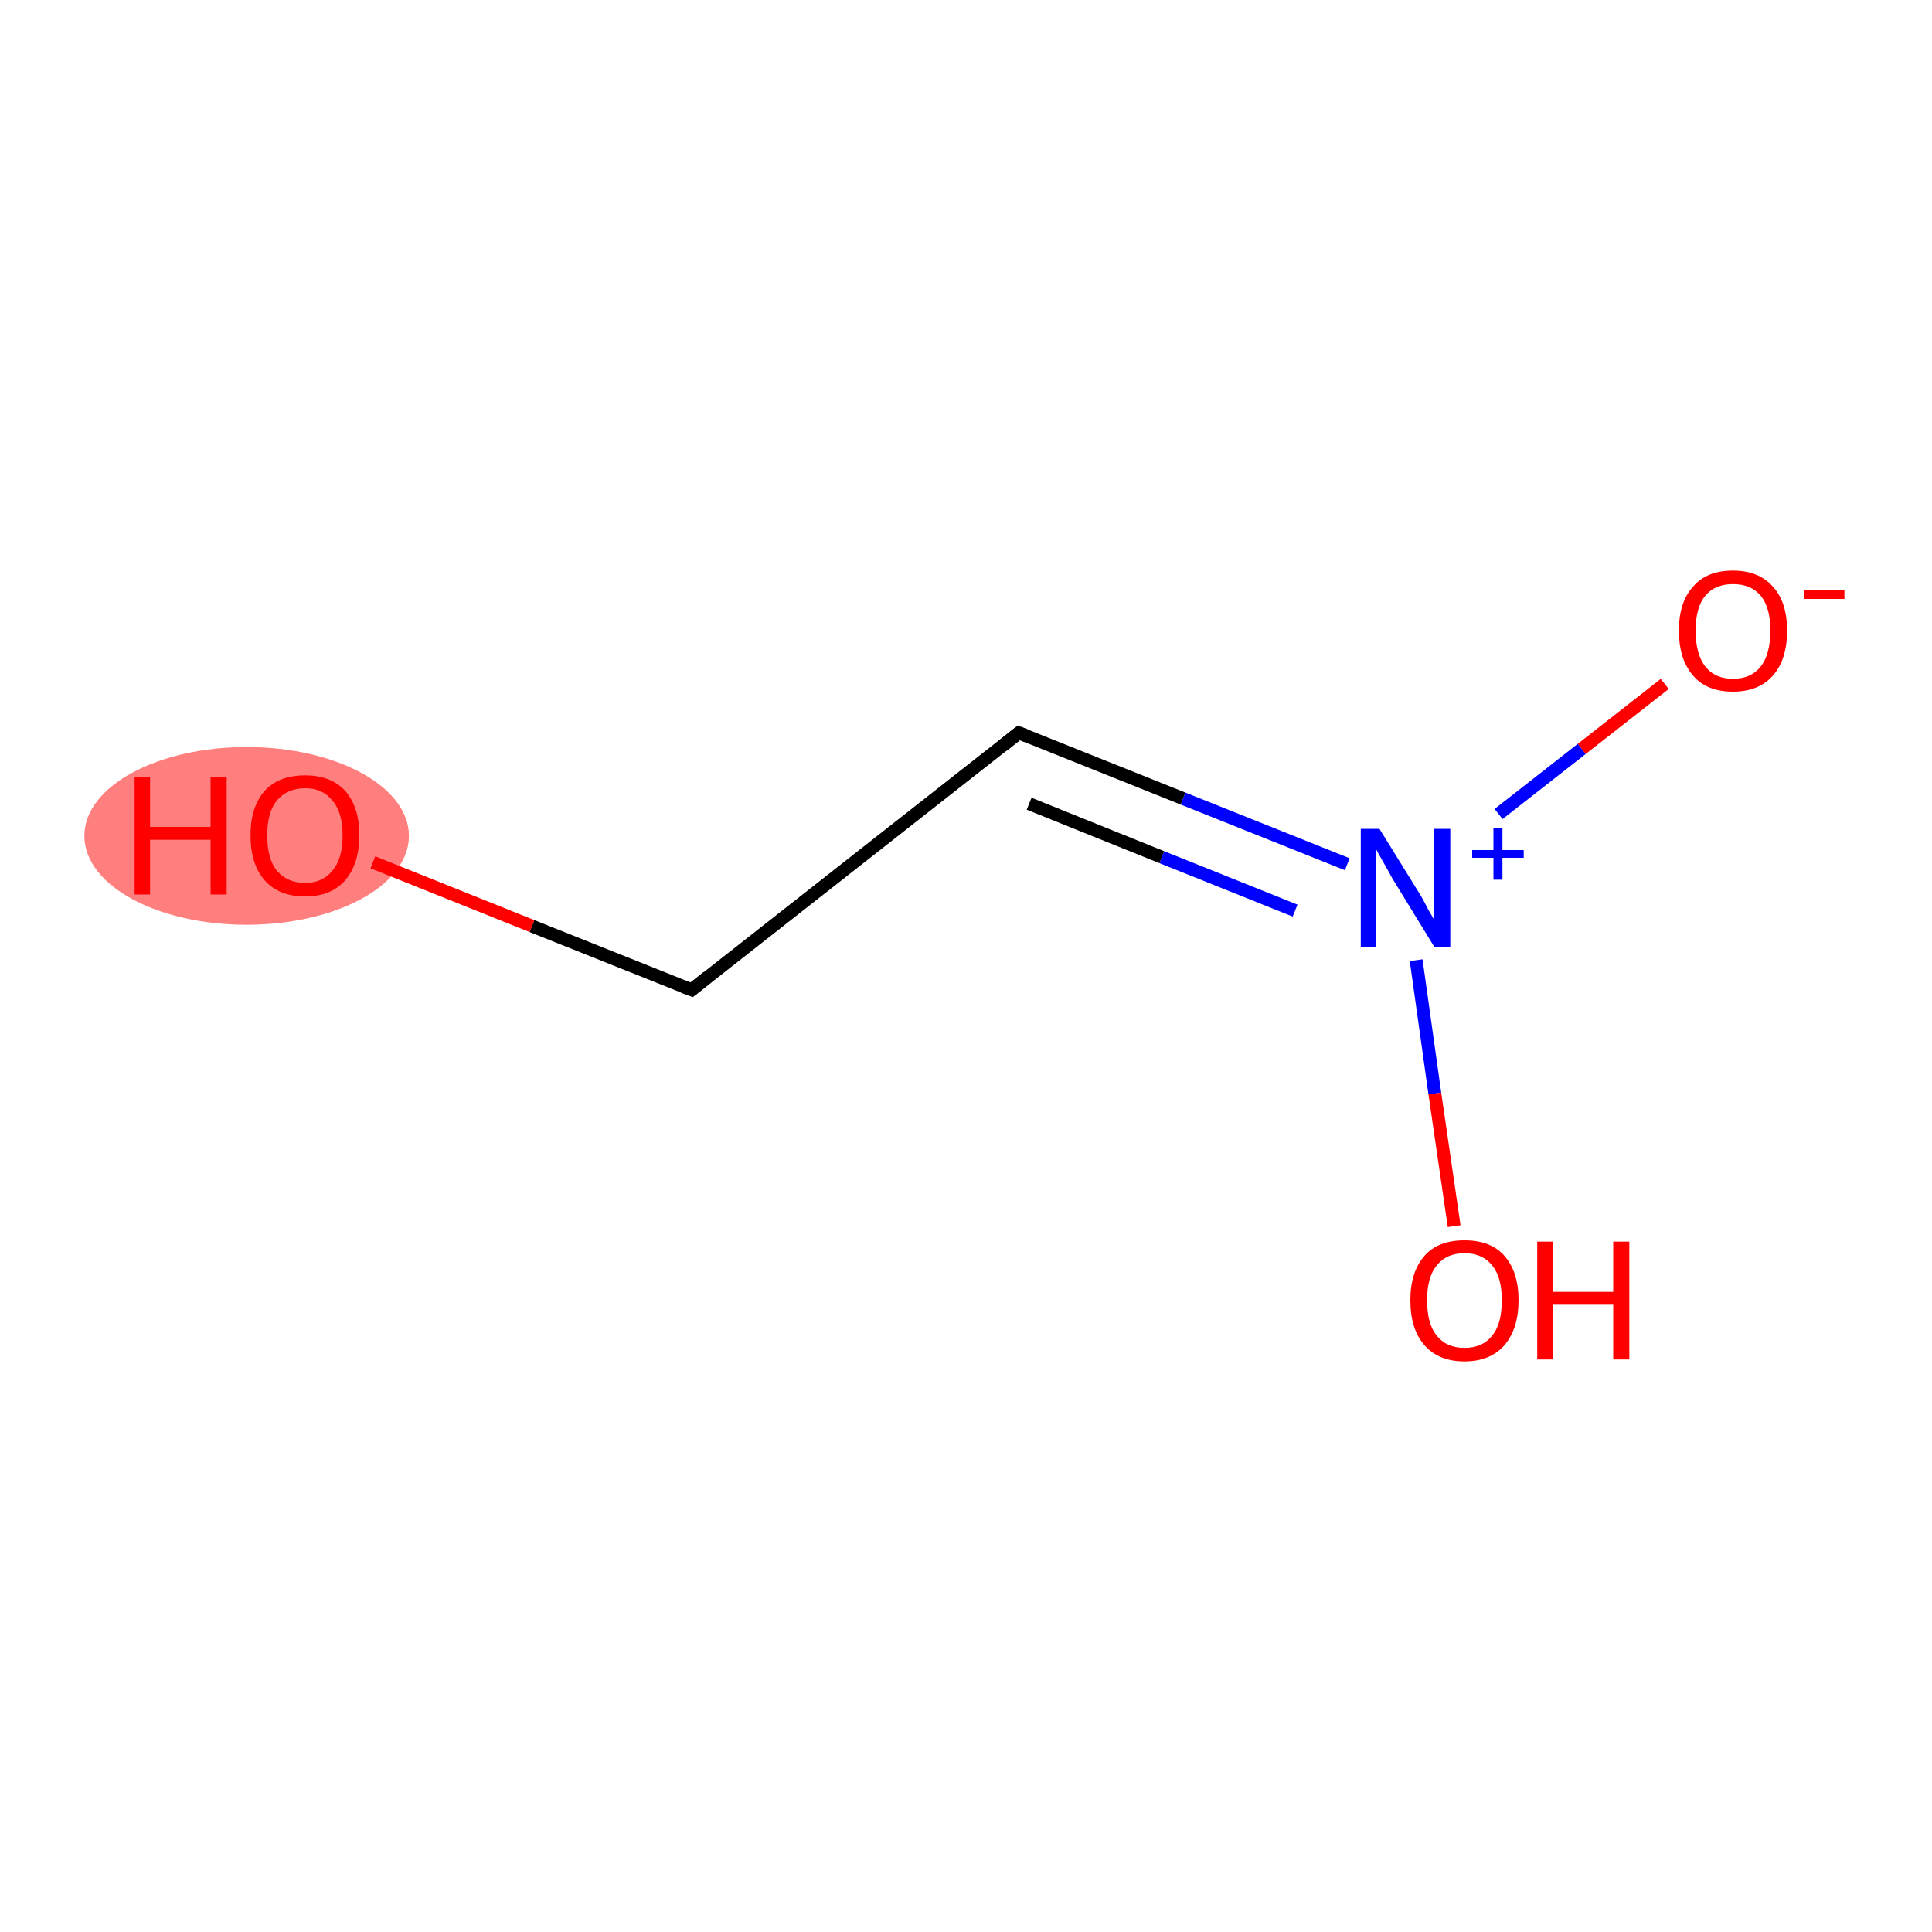 <?xml version='1.0' encoding='iso-8859-1'?>
<svg version='1.1' baseProfile='full'
              xmlns='http://www.w3.org/2000/svg'
                      xmlns:rdkit='http://www.rdkit.org/xml'
                      xmlns:xlink='http://www.w3.org/1999/xlink'
                  xml:space='preserve'
width='300px' height='300px' viewBox='0 0 300 300'>
<!-- END OF HEADER -->
<rect style='opacity:1.0;fill:#FFFFFF;stroke:none' width='300.0' height='300.0' x='0.0' y='0.0'> </rect>
<ellipse cx='38.3' cy='129.8' rx='24.7' ry='13.3' class='atom-5'  style='fill:#FF7F7F;fill-rule:evenodd;stroke:#FF7F7F;stroke-width:1.0px;stroke-linecap:butt;stroke-linejoin:miter;stroke-opacity:1' />
<path class='bond-0 atom-0 atom-1' d='M 258.5,106.2 L 245.6,116.3' style='fill:none;fill-rule:evenodd;stroke:#FF0000;stroke-width:2.0px;stroke-linecap:butt;stroke-linejoin:miter;stroke-opacity:1' />
<path class='bond-0 atom-0 atom-1' d='M 245.6,116.3 L 232.7,126.4' style='fill:none;fill-rule:evenodd;stroke:#0000FF;stroke-width:2.0px;stroke-linecap:butt;stroke-linejoin:miter;stroke-opacity:1' />
<path class='bond-1 atom-1 atom-2' d='M 219.9,149.1 L 222.8,169.8' style='fill:none;fill-rule:evenodd;stroke:#0000FF;stroke-width:2.0px;stroke-linecap:butt;stroke-linejoin:miter;stroke-opacity:1' />
<path class='bond-1 atom-1 atom-2' d='M 222.8,169.8 L 225.8,190.4' style='fill:none;fill-rule:evenodd;stroke:#FF0000;stroke-width:2.0px;stroke-linecap:butt;stroke-linejoin:miter;stroke-opacity:1' />
<path class='bond-2 atom-1 atom-3' d='M 209.2,134.2 L 183.7,124.0' style='fill:none;fill-rule:evenodd;stroke:#0000FF;stroke-width:2.0px;stroke-linecap:butt;stroke-linejoin:miter;stroke-opacity:1' />
<path class='bond-2 atom-1 atom-3' d='M 183.7,124.0 L 158.2,113.8' style='fill:none;fill-rule:evenodd;stroke:#000000;stroke-width:2.0px;stroke-linecap:butt;stroke-linejoin:miter;stroke-opacity:1' />
<path class='bond-2 atom-1 atom-3' d='M 201.1,141.4 L 180.4,133.1' style='fill:none;fill-rule:evenodd;stroke:#0000FF;stroke-width:2.0px;stroke-linecap:butt;stroke-linejoin:miter;stroke-opacity:1' />
<path class='bond-2 atom-1 atom-3' d='M 180.4,133.1 L 159.8,124.8' style='fill:none;fill-rule:evenodd;stroke:#000000;stroke-width:2.0px;stroke-linecap:butt;stroke-linejoin:miter;stroke-opacity:1' />
<path class='bond-3 atom-3 atom-4' d='M 158.2,113.8 L 107.4,153.7' style='fill:none;fill-rule:evenodd;stroke:#000000;stroke-width:2.0px;stroke-linecap:butt;stroke-linejoin:miter;stroke-opacity:1' />
<path class='bond-4 atom-4 atom-5' d='M 107.4,153.7 L 82.6,143.8' style='fill:none;fill-rule:evenodd;stroke:#000000;stroke-width:2.0px;stroke-linecap:butt;stroke-linejoin:miter;stroke-opacity:1' />
<path class='bond-4 atom-4 atom-5' d='M 82.6,143.8 L 57.9,133.9' style='fill:none;fill-rule:evenodd;stroke:#FF0000;stroke-width:2.0px;stroke-linecap:butt;stroke-linejoin:miter;stroke-opacity:1' />
<path d='M 159.5,114.3 L 158.2,113.8 L 155.7,115.8' style='fill:none;stroke:#000000;stroke-width:2.0px;stroke-linecap:butt;stroke-linejoin:miter;stroke-opacity:1;' />
<path d='M 109.9,151.7 L 107.4,153.7 L 106.1,153.2' style='fill:none;stroke:#000000;stroke-width:2.0px;stroke-linecap:butt;stroke-linejoin:miter;stroke-opacity:1;' />
<path class='atom-0' d='M 260.7 97.9
Q 260.7 93.5, 262.9 91.1
Q 265.0 88.6, 269.1 88.6
Q 273.1 88.6, 275.3 91.1
Q 277.5 93.5, 277.5 97.9
Q 277.5 102.4, 275.3 104.9
Q 273.1 107.4, 269.1 107.4
Q 265.0 107.4, 262.9 104.9
Q 260.7 102.4, 260.7 97.9
M 269.1 105.4
Q 271.9 105.4, 273.4 103.5
Q 274.9 101.6, 274.9 97.9
Q 274.9 94.3, 273.4 92.5
Q 271.9 90.7, 269.1 90.7
Q 266.3 90.7, 264.8 92.5
Q 263.3 94.3, 263.3 97.9
Q 263.3 101.6, 264.8 103.5
Q 266.3 105.4, 269.1 105.4
' fill='#FF0000'/>
<path class='atom-0' d='M 280.1 91.6
L 286.4 91.6
L 286.4 93.0
L 280.1 93.0
L 280.1 91.6
' fill='#FF0000'/>
<path class='atom-1' d='M 214.2 128.7
L 220.2 138.4
Q 220.8 139.3, 221.7 141.1
Q 222.7 142.8, 222.7 142.9
L 222.7 128.7
L 225.2 128.7
L 225.2 147.0
L 222.7 147.0
L 216.2 136.4
Q 215.5 135.1, 214.7 133.7
Q 213.9 132.3, 213.7 131.9
L 213.7 147.0
L 211.3 147.0
L 211.3 128.7
L 214.2 128.7
' fill='#0000FF'/>
<path class='atom-1' d='M 228.6 132.0
L 231.9 132.0
L 231.9 128.6
L 233.3 128.6
L 233.3 132.0
L 236.6 132.0
L 236.6 133.2
L 233.3 133.2
L 233.3 136.6
L 231.9 136.6
L 231.9 133.2
L 228.6 133.2
L 228.6 132.0
' fill='#0000FF'/>
<path class='atom-2' d='M 219.0 201.9
Q 219.0 197.5, 221.2 195.0
Q 223.3 192.6, 227.4 192.6
Q 231.5 192.6, 233.6 195.0
Q 235.8 197.5, 235.8 201.9
Q 235.8 206.3, 233.6 208.9
Q 231.4 211.4, 227.4 211.4
Q 223.4 211.4, 221.2 208.9
Q 219.0 206.4, 219.0 201.9
M 227.4 209.3
Q 230.2 209.3, 231.7 207.4
Q 233.2 205.6, 233.2 201.9
Q 233.2 198.3, 231.7 196.5
Q 230.2 194.6, 227.4 194.6
Q 224.6 194.6, 223.1 196.5
Q 221.6 198.3, 221.6 201.9
Q 221.6 205.6, 223.1 207.4
Q 224.6 209.3, 227.4 209.3
' fill='#FF0000'/>
<path class='atom-2' d='M 238.7 192.8
L 241.1 192.8
L 241.1 200.6
L 250.5 200.6
L 250.5 192.8
L 253.0 192.8
L 253.0 211.1
L 250.5 211.1
L 250.5 202.6
L 241.1 202.6
L 241.1 211.1
L 238.7 211.1
L 238.7 192.8
' fill='#FF0000'/>
<path class='atom-5' d='M 20.9 120.6
L 23.3 120.6
L 23.3 128.4
L 32.7 128.4
L 32.7 120.6
L 35.2 120.6
L 35.2 138.9
L 32.7 138.9
L 32.7 130.4
L 23.3 130.4
L 23.3 138.9
L 20.9 138.9
L 20.9 120.6
' fill='#FF0000'/>
<path class='atom-5' d='M 38.9 129.7
Q 38.9 125.3, 41.1 122.8
Q 43.3 120.4, 47.4 120.4
Q 51.4 120.4, 53.6 122.8
Q 55.8 125.3, 55.8 129.7
Q 55.8 134.1, 53.6 136.7
Q 51.4 139.2, 47.4 139.2
Q 43.3 139.2, 41.1 136.7
Q 38.9 134.2, 38.9 129.7
M 47.4 137.1
Q 50.1 137.1, 51.6 135.2
Q 53.2 133.4, 53.2 129.7
Q 53.2 126.1, 51.6 124.3
Q 50.1 122.4, 47.4 122.4
Q 44.6 122.4, 43.0 124.3
Q 41.5 126.1, 41.5 129.7
Q 41.5 133.4, 43.0 135.2
Q 44.6 137.1, 47.4 137.1
' fill='#FF0000'/>
</svg>
